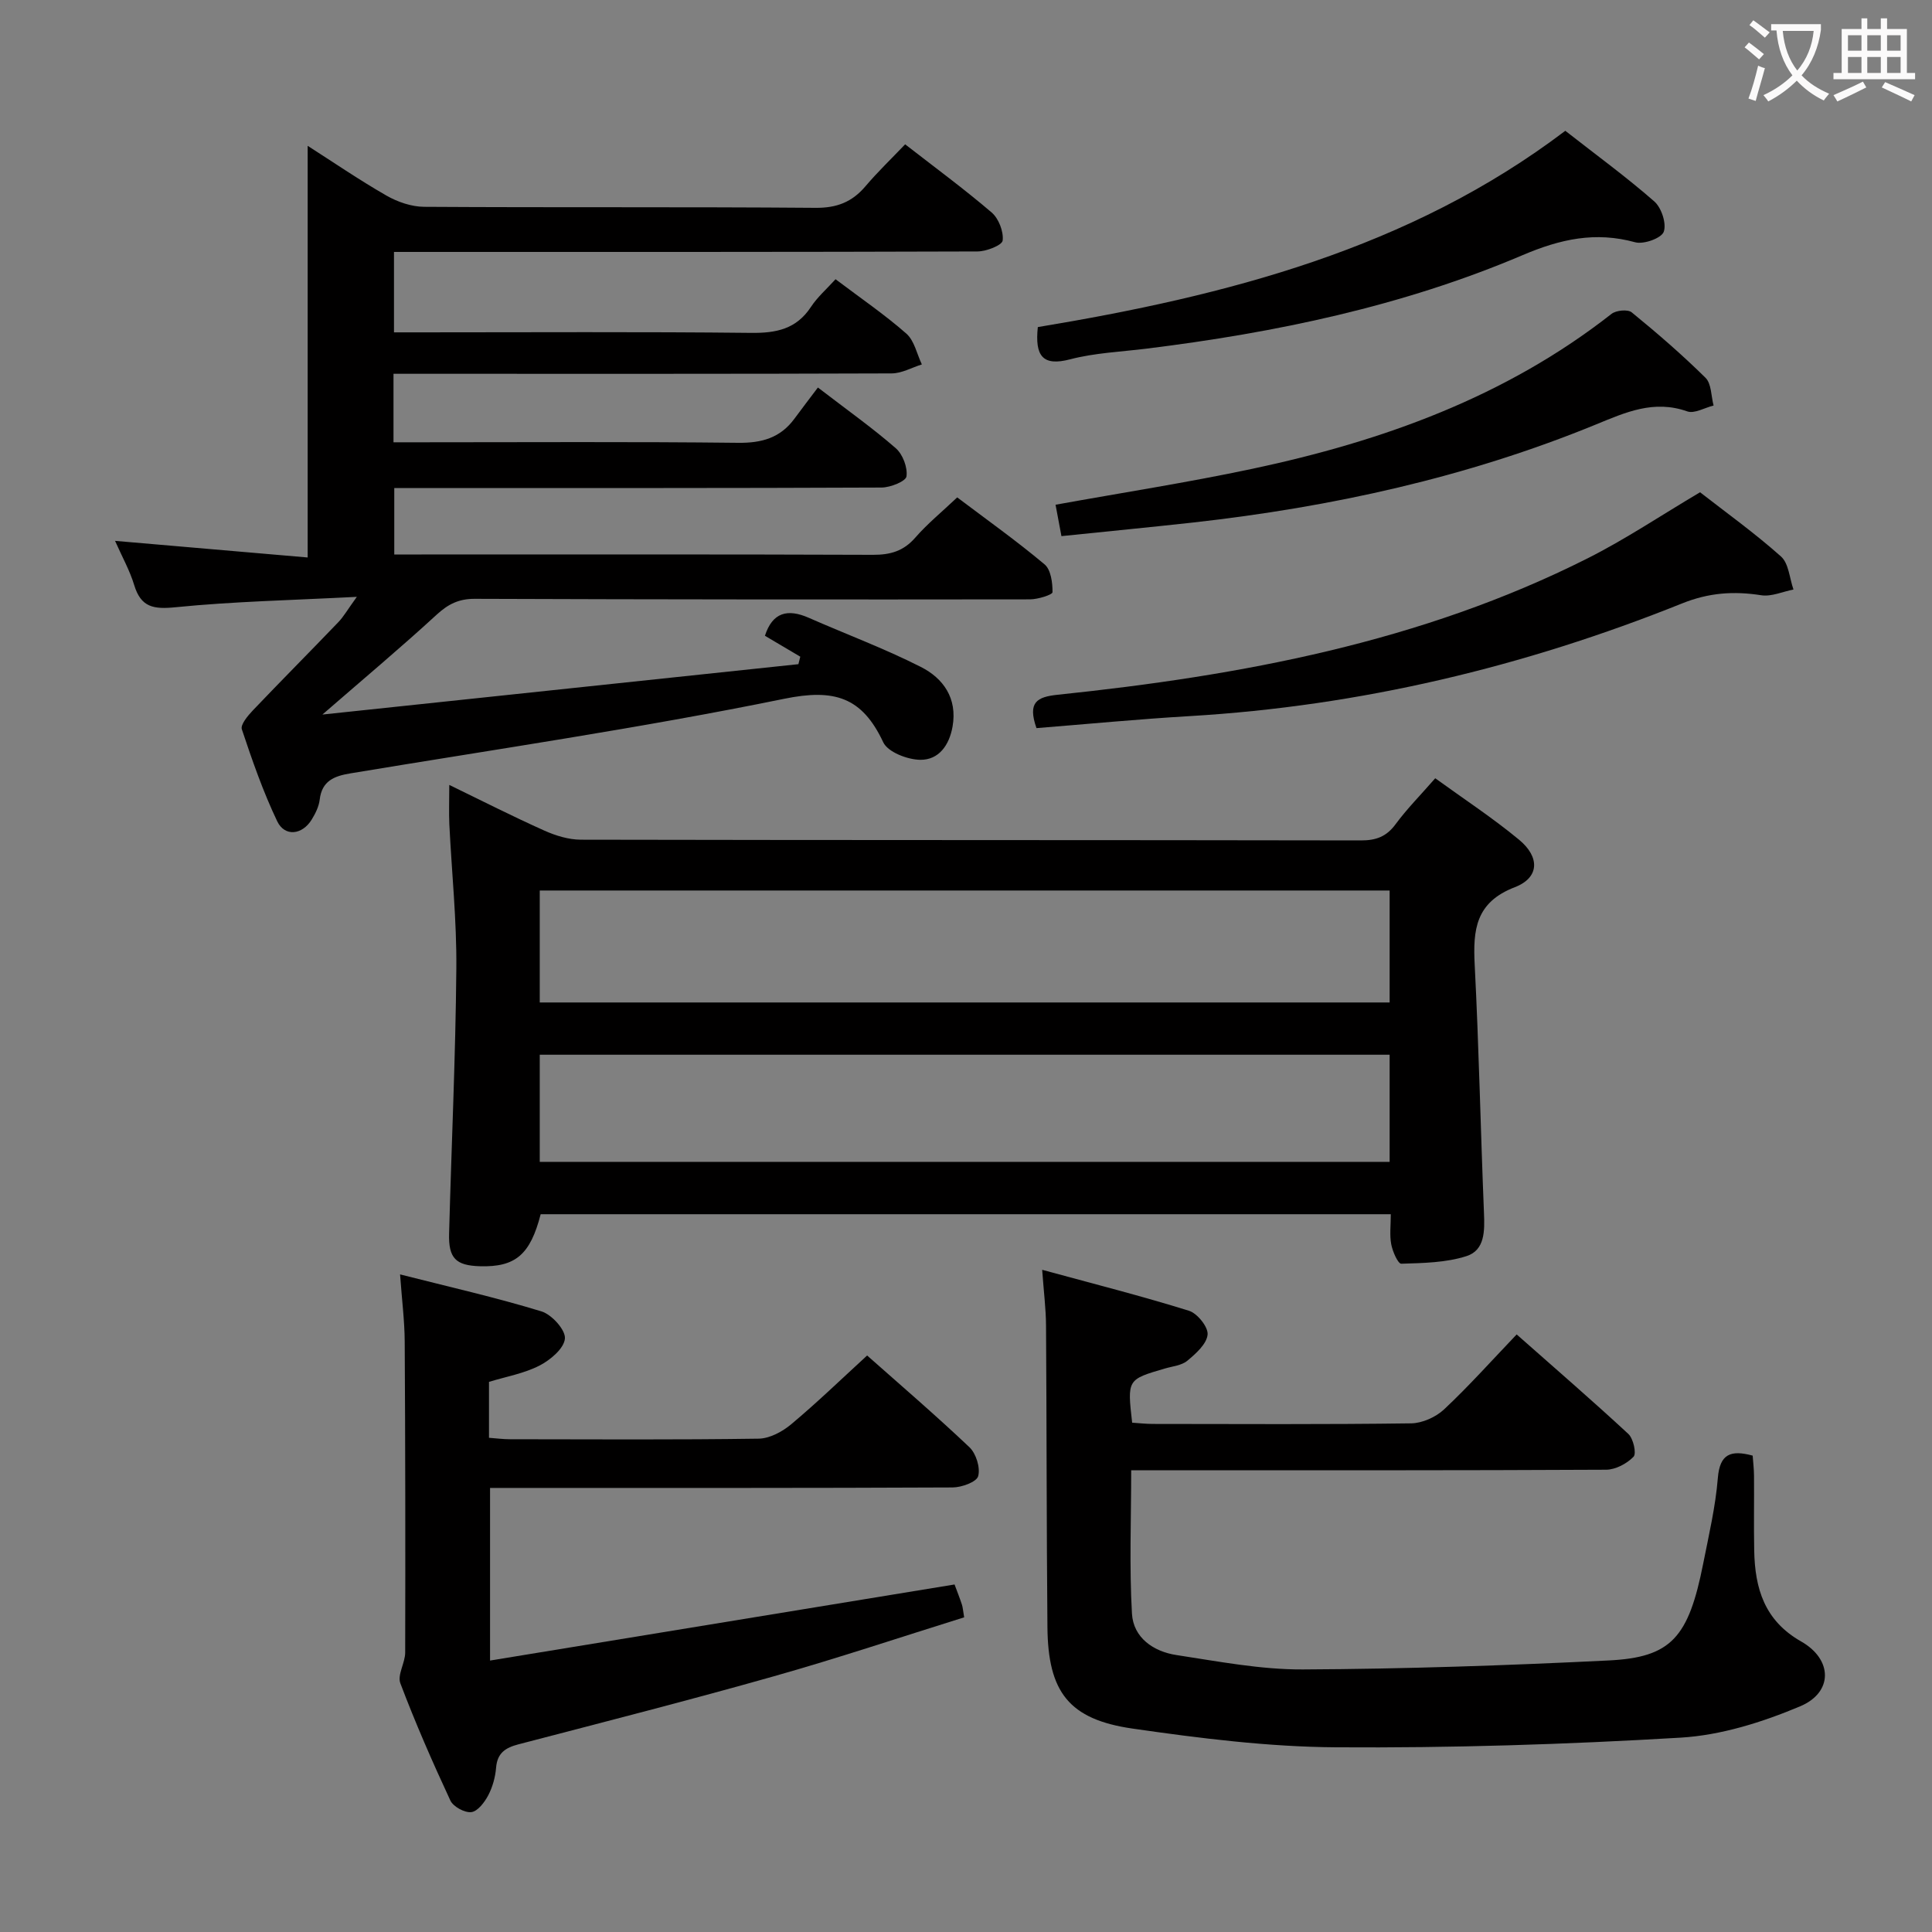<svg enable-background="new 0 0 400 400" viewBox="0 0 400 400" xmlns="http://www.w3.org/2000/svg"><rect x="0" y="0" width="400" height="400" fill="#808080" stroke="none"/><g fill="#010000"><path d="m63.7 115.42c0-29.16 0-57.06 0-85.23 5.18 3.31 10.62 7.04 16.32 10.31 2.31 1.32 5.19 2.31 7.82 2.32 27 .17 54-.01 80.99.21 4.41.04 7.58-1.19 10.36-4.47 2.56-3.02 5.43-5.76 8.21-8.68 6.2 4.82 12.24 9.26 17.92 14.12 1.45 1.25 2.49 3.95 2.27 5.8-.12.98-3.37 2.25-5.2 2.26-38.16.13-76.33.1-114.49.1-1.98 0-3.95 0-6.33 0v16.65h5.44c22.83 0 45.67-.14 68.5.11 5.22.06 9.37-.79 12.39-5.38 1.35-2.05 3.27-3.72 5.09-5.73 5.26 3.97 10.21 7.35 14.67 11.27 1.65 1.46 2.17 4.21 3.2 6.37-2.08.65-4.16 1.85-6.24 1.86-32.33.12-64.66.08-96.99.08-1.96 0-3.91 0-6.16 0v14.18h5.84c21.83 0 43.67-.14 65.5.11 4.91.06 8.74-1.02 11.66-4.98 1.58-2.15 3.21-4.27 4.87-6.47 6.22 4.78 11.38 8.43 16.12 12.57 1.45 1.26 2.47 3.98 2.22 5.83-.14 1.02-3.33 2.3-5.15 2.31-31.5.14-63 .1-94.49.1-1.99 0-3.98 0-6.41 0v13.76h5.62c31.17 0 62.33-.05 93.5.07 3.6.01 6.32-.77 8.75-3.56 2.5-2.87 5.49-5.31 8.68-8.33 6.07 4.58 12.27 8.99 18.08 13.86 1.32 1.1 1.67 3.81 1.65 5.77-.01.53-3.01 1.47-4.64 1.48-38.33.05-76.66.03-114.99-.11-3.27-.01-5.47 1.08-7.84 3.25-7.33 6.74-14.97 13.14-23.69 20.71 33.47-3.54 66.01-6.99 98.55-10.43.13-.52.26-1.03.39-1.55-2.41-1.42-4.82-2.85-7.32-4.33 1.56-4.84 4.67-5.66 9.08-3.72 7.73 3.4 15.68 6.36 23.2 10.17 4.64 2.35 7.59 6.47 6.57 12.33-.68 3.89-2.86 6.94-6.68 6.9-2.66-.03-6.73-1.6-7.68-3.64-4.39-9.37-10.13-11.12-20.52-8.99-29.74 6.08-59.83 10.46-89.8 15.44-3.33.55-5.9 1.54-6.35 5.44-.17 1.43-.89 2.88-1.66 4.13-1.96 3.19-5.58 3.6-7.14.34-2.92-6.12-5.17-12.59-7.32-19.04-.32-.96 1.24-2.81 2.28-3.91 5.85-6.14 11.83-12.15 17.7-18.27 1.09-1.13 1.88-2.55 3.83-5.24-13.46.7-25.53.95-37.51 2.15-4.57.46-7.19.04-8.59-4.6-.9-2.98-2.46-5.76-3.96-9.14 13.59 1.18 26.71 2.31 39.88 3.44z"/><path d="m93.02 162.51c6.9 3.35 13.22 6.57 19.69 9.46 2.34 1.05 5.02 1.87 7.55 1.88 53.83.11 107.66.05 161.49.15 3.13.01 5.28-.77 7.18-3.34 2.34-3.18 5.16-6.02 8.22-9.53 5.93 4.3 11.9 8.21 17.36 12.73 4.35 3.6 4.21 7.86-.87 9.82-8.16 3.14-8.69 8.84-8.32 16.09.88 17.1 1.22 34.24 1.92 51.35.15 3.7.22 7.72-3.63 8.95-4.25 1.36-8.96 1.43-13.49 1.57-.68.02-1.8-2.53-2.08-4.02-.36-1.91-.09-3.94-.09-6.23-58.86 0-117.44 0-176.01 0-2.15 8.37-5.21 10.99-12.59 10.77-4.98-.15-6.51-1.65-6.37-6.76.49-18.29 1.34-36.58 1.5-54.88.09-9.95-.96-19.91-1.45-29.87-.11-2.44-.01-4.9-.01-8.14zm18.73 45.04h175.96c0-7.98 0-15.57 0-23.18-58.83 0-117.37 0-175.96 0zm0 33h175.96c0-7.65 0-14.91 0-22.18-58.83 0-117.37 0-175.96 0z"/><path d="m215.77 262.9c10.75 2.93 20.65 5.44 30.39 8.48 1.74.54 4.01 3.37 3.86 4.93-.19 1.95-2.42 3.94-4.19 5.41-1.18.99-3.07 1.15-4.66 1.62-7.79 2.27-7.79 2.27-6.77 11.21 1.38.09 2.83.26 4.28.26 17.82.02 35.65.12 53.47-.12 2.32-.03 5.12-1.29 6.84-2.9 5.08-4.76 9.74-9.98 15.02-15.51 7.85 6.94 15.61 13.64 23.12 20.6 1.04.96 1.72 4.05 1.08 4.72-1.38 1.43-3.73 2.68-5.69 2.69-30.65.16-61.3.11-91.95.12-1.97 0-3.94 0-6.37 0 0 10.19-.4 19.96.16 29.68.29 4.99 4.46 7.85 9.21 8.57 8.68 1.32 17.45 3.02 26.17 2.98 21.11-.1 42.23-.82 63.31-1.86 12.99-.64 16.55-4.74 19.59-20.11 1.16-5.86 2.54-11.73 3.02-17.66.4-4.98 2.65-5.87 7.21-4.64.09 1.28.27 2.73.28 4.17.04 5.16-.06 10.33.04 15.49.15 7.84 2.11 14.5 9.72 18.82 6.55 3.72 6.64 10.54-.2 13.42-7.81 3.29-16.37 5.99-24.75 6.49-23.73 1.41-47.54 2.16-71.31 2-14.06-.09-28.18-1.86-42.13-3.87-13.23-1.9-17.54-7.58-17.66-21-.19-20.82-.15-41.64-.29-62.46-.02-3.4-.46-6.83-.8-11.53z"/><path d="m101.24 286.1v11.58c1.5.11 2.93.3 4.36.3 17.16.02 34.31.13 51.46-.12 2.29-.03 4.92-1.45 6.76-2.99 5.33-4.46 10.34-9.31 15.71-14.23 6.61 5.86 14.06 12.25 21.18 18.99 1.38 1.31 2.29 4.24 1.81 5.99-.33 1.21-3.42 2.33-5.28 2.34-29.81.14-59.63.1-89.44.1-1.98 0-3.97 0-6.34 0v35.74c32.08-5.25 64.02-10.48 96.17-15.75.52 1.4 1.06 2.76 1.52 4.15.2.61.23 1.27.47 2.65-13.15 4.1-26.18 8.47-39.38 12.2-17.55 4.97-35.23 9.48-52.89 14.09-2.7.71-4.39 1.78-4.64 4.84-.16 1.95-.72 3.99-1.62 5.71-.76 1.45-2.19 3.33-3.5 3.49-1.38.17-3.76-1.13-4.35-2.41-3.71-7.97-7.24-16.04-10.35-24.26-.66-1.74.99-4.22 1-6.36.05-21.48.03-42.97-.1-64.45-.03-4.28-.58-8.55-.96-13.85 10.22 2.6 19.86 4.78 29.28 7.66 2.12.65 5 3.83 4.85 5.62-.17 2.05-3.02 4.45-5.27 5.6-3.19 1.64-6.89 2.28-10.45 3.37z"/><path d="m214.59 150.75c-1.88-5.39.11-6.46 4.39-6.91 37.96-3.96 75.22-10.87 109.71-28.24 7.83-3.94 15.16-8.87 23.29-13.68 5.39 4.2 11.33 8.46 16.76 13.3 1.61 1.44 1.76 4.51 2.58 6.83-2.23.44-4.57 1.52-6.68 1.19-5.68-.89-10.83-.54-16.38 1.69-32.71 13.13-66.62 21.24-101.9 23.33-10.59.62-21.15 1.64-31.77 2.49z"/><path d="m214.87 67.72c38.95-6.46 76.9-16.15 109.21-40.64 6.49 5.08 12.68 9.59 18.42 14.62 1.49 1.3 2.57 4.59 1.96 6.29-.48 1.33-4.16 2.65-5.91 2.17-8.25-2.27-15.48-.67-23.3 2.66-24.88 10.59-51.17 16.06-77.93 19.37-5.27.65-10.66.87-15.75 2.2-5.72 1.5-7.33-.7-6.7-6.67z"/><path d="m219.76 111c-.47-2.51-.83-4.44-1.22-6.5 13.75-2.49 27.33-4.59 40.75-7.44 26.89-5.71 52.37-14.84 74.35-32.07.95-.75 3.38-.99 4.19-.32 5.27 4.3 10.44 8.77 15.28 13.55 1.24 1.23 1.15 3.79 1.67 5.74-1.84.45-3.97 1.74-5.46 1.21-6.92-2.44-12.73.18-18.96 2.74-26.73 10.95-54.69 17.07-83.33 20.27-8.89.98-17.8 1.84-27.27 2.82z"/></g><path d="m362.1 8.8c1.1.8 2.1 1.6 3.1 2.4l-1 1.1c-1.3-1.1-2.3-2-3-2.5zm1.9 4.8c.5.2.9.4 1.4.5-.6 2.3-1.3 4.5-1.9 6.8l-1.5-.5c.8-2.1 1.4-4.3 2-6.8zm-1-9.4c1.3.9 2.4 1.8 3.4 2.5l-1 1.1c-1.4-1.2-2.4-2.1-3.2-2.6zm3.7 2.2v-1.4h10.3v1.2c-.5 3.6-1.8 6.8-4 9.4 1.5 1.6 3.4 2.8 5.7 3.8-.3.4-.7.8-1.1 1.4-2.3-1.1-4.1-2.5-5.6-4.1-1.6 1.6-3.6 3.1-5.9 4.3-.3-.5-.7-.9-1-1.3 2.4-1.1 4.4-2.5 6-4.1-1.9-2.5-3-5.6-3.3-9.3h-1.1zm8.8 0h-6.4c.3 3.3 1.3 6 3 8.2 2-2.3 3.1-5.1 3.4-8.2z" fill="#fbfafa"/><path d="m385.3 3.8h1.3v2.2h2.8v-2.2h1.3v2.2h4.1v9.1h1.7v1.3h-16.9v-1.3h1.7v-9.1h4.1v-2.2zm.4 13.1.7 1.2c-1.8.9-3.8 1.9-6 2.9-.2-.4-.5-.8-.8-1.3 2.3-1 4.3-1.9 6.1-2.8zm-3.1-6.4h2.8v-3.2h-2.8zm0 4.6h2.8v-3.3h-2.8zm4-4.6h2.8v-3.2h-2.8zm0 4.6h2.8v-3.3h-2.8zm3.7 1.9c2.1.9 4.1 1.8 6.1 2.7l-.7 1.3c-2.2-1.1-4.2-2-6.1-2.9zm3.2-9.7h-2.8v3.2h2.8zm-2.8 7.8h2.8v-3.3h-2.8z" fill="#fbfafa"/></svg>